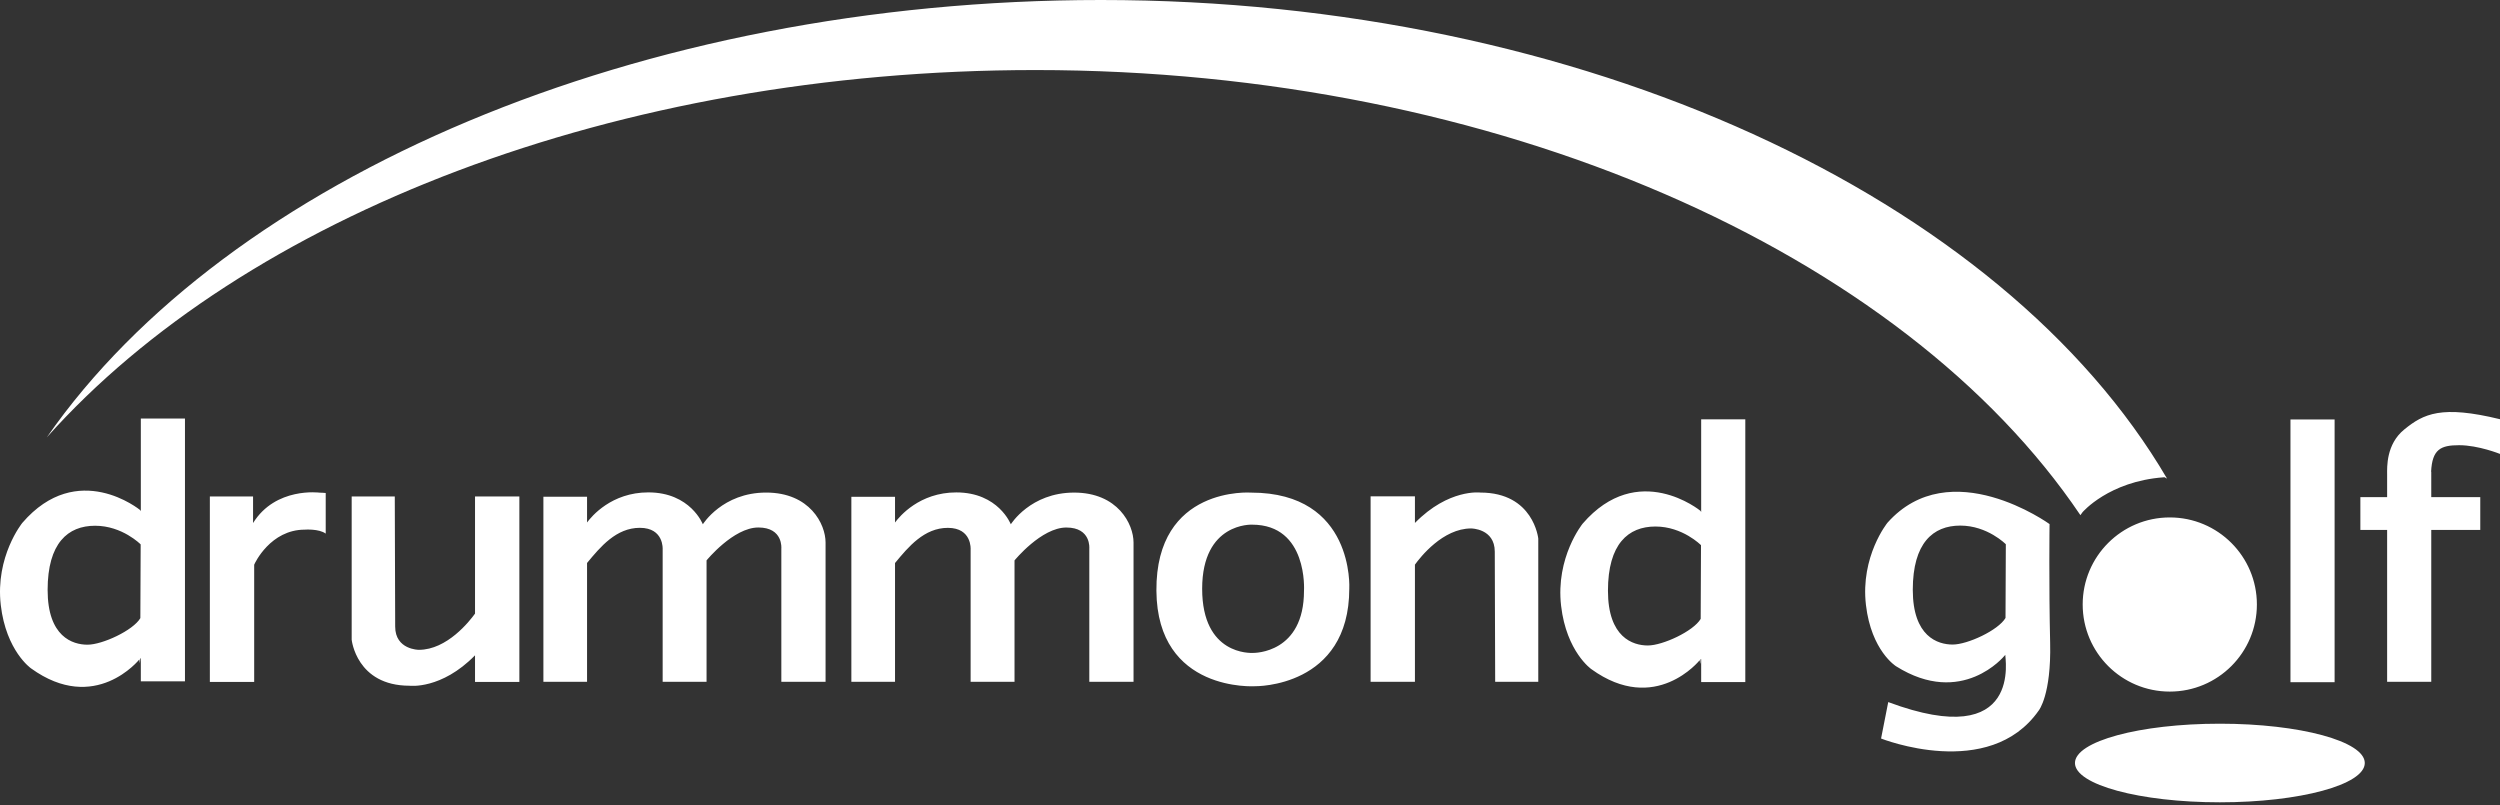 <?xml version="1.0" encoding="UTF-8"?>
<svg width="500px" height="161px" viewBox="0 0 500 161" version="1.1" xmlns="http://www.w3.org/2000/svg" xmlns:xlink="http://www.w3.org/1999/xlink">
    <rect x="0" y="0" width="500" height="161" fill="#333333" stroke="none"/>
    <!-- Generator: Sketch 46.2 (44496) - http://www.bohemiancoding.com/sketch -->
    <title>logo-drummond</title>
    <desc>Created with Sketch.</desc>
    <defs></defs>
    <g id="Page-1" stroke="none" stroke-width="1" fill="none" fill-rule="evenodd">
        <path d="M472.957,152.603 C472.957,156.944 459.983,160.462 443.976,160.462 C427.969,160.462 414.992,156.944 414.992,152.603 C414.992,148.259 427.969,144.74 443.976,144.74 C459.983,144.74 472.957,148.259 472.957,152.603 Z M451.377,120.899 C451.377,130.519 443.579,138.317 433.957,138.317 C424.335,138.317 416.537,130.519 416.537,120.899 C416.537,111.281 424.335,103.487 433.957,103.487 C443.579,103.487 451.377,111.281 451.377,120.899 Z M458.093,136.443 L458.093,83.889 L466.921,83.889 L466.921,136.443 L458.093,136.443 Z M491.828,89.041 C488.121,89.041 486.443,89.862 486.22,94.352 L486.252,94.352 L486.252,99.427 L496.054,99.427 L496.054,105.986 L486.252,105.986 L486.252,136.364 L477.425,136.364 L477.425,105.986 L472.074,105.986 L472.074,99.427 L477.425,99.427 L477.425,94.881 C477.425,93.423 477.209,88.871 480.839,85.907 C484.725,82.733 488.297,80.989 500,83.844 L500,90.784 C500,90.784 495.675,89.041 491.828,89.041 Z M410.029,128.586 C410.268,138.983 407.758,142.088 407.758,142.088 C397.839,156.308 376.213,147.705 376.213,147.705 L377.647,140.417 C404.89,150.572 400.896,131.155 401.068,130.977 C401.088,130.956 401.029,131.016 401.008,131.04 C400.97,131.077 400.933,131.117 400.896,131.155 C400.896,131.155 392.43,141.567 379.202,133.246 C379.202,133.246 374.262,130.183 373.189,120.998 C372.051,111.255 377.494,104.547 377.494,104.547 C390.04,90.455 409.909,104.815 409.909,104.815 C409.909,104.815 409.761,116.88 410.029,128.586 Z M416.517,102.429 L416.08,103.033 C380.621,50.465 299.556,14.01 207.081,14.01 C123.23,14.01 48.889,43.197 9.367,87.464 C45.523,35.45 127.786,0 220.193,0 C316.549,0 400.513,39.577 433.413,95.726 L432.9,95.446 C432.828,95.454 432.761,95.458 432.688,95.463 C432.688,95.463 432.687,95.463 432.685,95.463 C421.769,96.279 416.517,102.429 416.517,102.429 Z M349.065,128.773 L349.061,128.773 L349.061,136.419 L340.234,136.419 L340.234,131.824 L340.101,131.87 C340.122,131.85 340.064,132.733 340.045,132.754 C340.005,132.795 339.967,132.01 339.93,132.048 C339.93,132.048 331.099,143.102 318.267,133.827 C318.267,133.827 313.297,130.37 312.222,121.185 C311.086,111.439 316.526,104.737 316.526,104.737 C327.599,91.898 340.097,102.17 340.097,102.17 C340.097,102.17 340.151,102.256 340.234,102.405 L340.234,83.862 L349.061,83.862 L349.061,128.711 C349.061,128.732 349.065,128.752 349.065,128.773 Z M36.997,128.618 L36.993,128.618 L36.993,136.262 L28.166,136.262 L28.166,131.667 L28.036,131.712 C28.055,131.694 27.996,132.577 27.976,132.598 C27.939,132.637 27.9,131.852 27.863,131.893 C27.863,131.893 19.032,142.948 6.201,133.669 C6.201,133.669 1.229,130.214 0.157,121.03 C-0.982,111.285 4.461,104.579 4.461,104.579 C15.532,91.741 28.032,102.014 28.032,102.014 C28.032,102.014 28.083,102.101 28.166,102.248 L28.166,83.707 L36.993,83.707 L36.993,128.554 C36.993,128.577 36.997,128.595 36.997,128.618 Z M214.823,98.517 C223.568,98.517 226.707,104.829 226.707,108.506 C226.707,112.185 226.707,136.365 226.707,136.365 L217.862,136.365 L217.862,109.721 C217.862,109.721 218.267,105.504 213.27,105.504 C208.272,105.504 202.905,112.085 202.905,112.085 L202.905,136.365 L194.125,136.365 L194.125,109.89 C194.125,109.89 194.429,105.571 189.568,105.571 C184.846,105.571 181.687,109.354 179.005,112.605 L179.005,136.365 L170.272,136.365 L170.272,99.36 L179.005,99.36 L179.005,104.501 C179.916,103.262 183.909,98.483 191.257,98.483 C199.696,98.483 202.163,104.86 202.163,104.86 C202.163,104.86 206.078,98.517 214.823,98.517 Z M153.229,98.513 C161.975,98.513 165.113,104.823 165.113,108.502 C165.113,112.181 165.113,136.36 165.113,136.36 L156.267,136.36 L156.267,109.716 C156.267,109.716 156.674,105.498 151.676,105.498 C146.678,105.498 141.311,112.08 141.311,112.08 L141.311,136.36 L132.531,136.36 L132.531,109.885 C132.531,109.885 132.835,105.565 127.973,105.565 C123.252,105.565 120.093,109.348 117.41,112.596 L117.41,136.36 L108.679,136.36 L108.679,99.351 L117.41,99.351 L117.41,104.495 C118.322,103.257 122.316,98.477 129.662,98.477 C138.104,98.477 140.568,104.857 140.568,104.857 C140.568,104.857 144.484,98.513 153.229,98.513 Z M250.221,98.523 C270.936,98.523 269.856,117.709 269.856,117.709 C269.856,137.54 251.054,137.244 251.054,137.244 C251.054,137.244 231.427,138.566 231.281,118.148 C231.129,97.104 250.221,98.523 250.221,98.523 Z M296.081,98.513 C306.726,98.513 307.655,107.716 307.655,107.716 L307.655,136.365 L299.035,136.365 L298.955,110.332 C298.955,105.689 294.224,105.689 294.224,105.689 C288.567,105.689 284.065,111.431 282.987,112.929 L282.987,136.365 L274.12,136.365 L274.12,99.273 L282.987,99.273 L282.987,104.588 C289.742,97.695 296.081,98.513 296.081,98.513 Z M81.909,137.145 C71.265,137.145 70.335,127.938 70.335,127.938 L70.335,99.292 L78.956,99.292 L79.036,125.318 C79.036,129.965 83.767,129.965 83.767,129.965 C89.424,129.965 93.925,124.218 95.005,122.722 L95.005,99.292 L103.872,99.292 L103.872,136.387 L95.005,136.387 L95.005,131.065 C88.247,137.965 81.909,137.145 81.909,137.145 Z M65.142,98.599 L65.142,106.722 C63.779,105.715 60.957,105.93 60.957,105.93 C54.101,105.93 50.951,112.623 50.836,112.948 L50.836,136.385 L41.97,136.385 L41.97,99.292 L50.612,99.292 L50.612,104.607 C55.125,97.34 63.932,98.532 63.932,98.532 C64.359,98.532 64.747,98.57 65.142,98.599 Z M260.799,118.148 C260.799,118.148 261.632,104.932 250.418,104.932 C250.418,104.932 240.432,104.445 240.432,117.758 C240.432,131.075 250.174,130.586 250.565,130.586 C250.955,130.586 260.799,130.634 260.799,118.148 Z M28.071,123.626 L28.133,108.88 C28.133,108.88 24.463,105.149 19.02,105.149 C13.575,105.149 9.524,108.629 9.524,117.991 C9.524,127.359 14.527,128.939 17.501,128.939 C20.474,128.939 26.616,126.093 28.071,123.626 Z M340.136,123.78 L340.2,109.035 C340.2,109.035 336.528,105.303 331.087,105.303 C325.642,105.303 321.591,108.786 321.591,118.148 C321.591,127.514 326.593,129.096 329.567,129.096 C332.54,129.096 338.683,126.248 340.136,123.78 Z M401.102,123.594 L401.166,108.85 C401.166,108.85 397.495,105.118 392.052,105.118 C386.608,105.118 382.557,108.597 382.557,117.96 C382.557,127.329 387.558,128.91 390.534,128.91 C393.506,128.91 399.648,126.061 401.102,123.594 Z" id="logo-drummond" fill="#FFFFFF"></path>
    </g>
</svg>